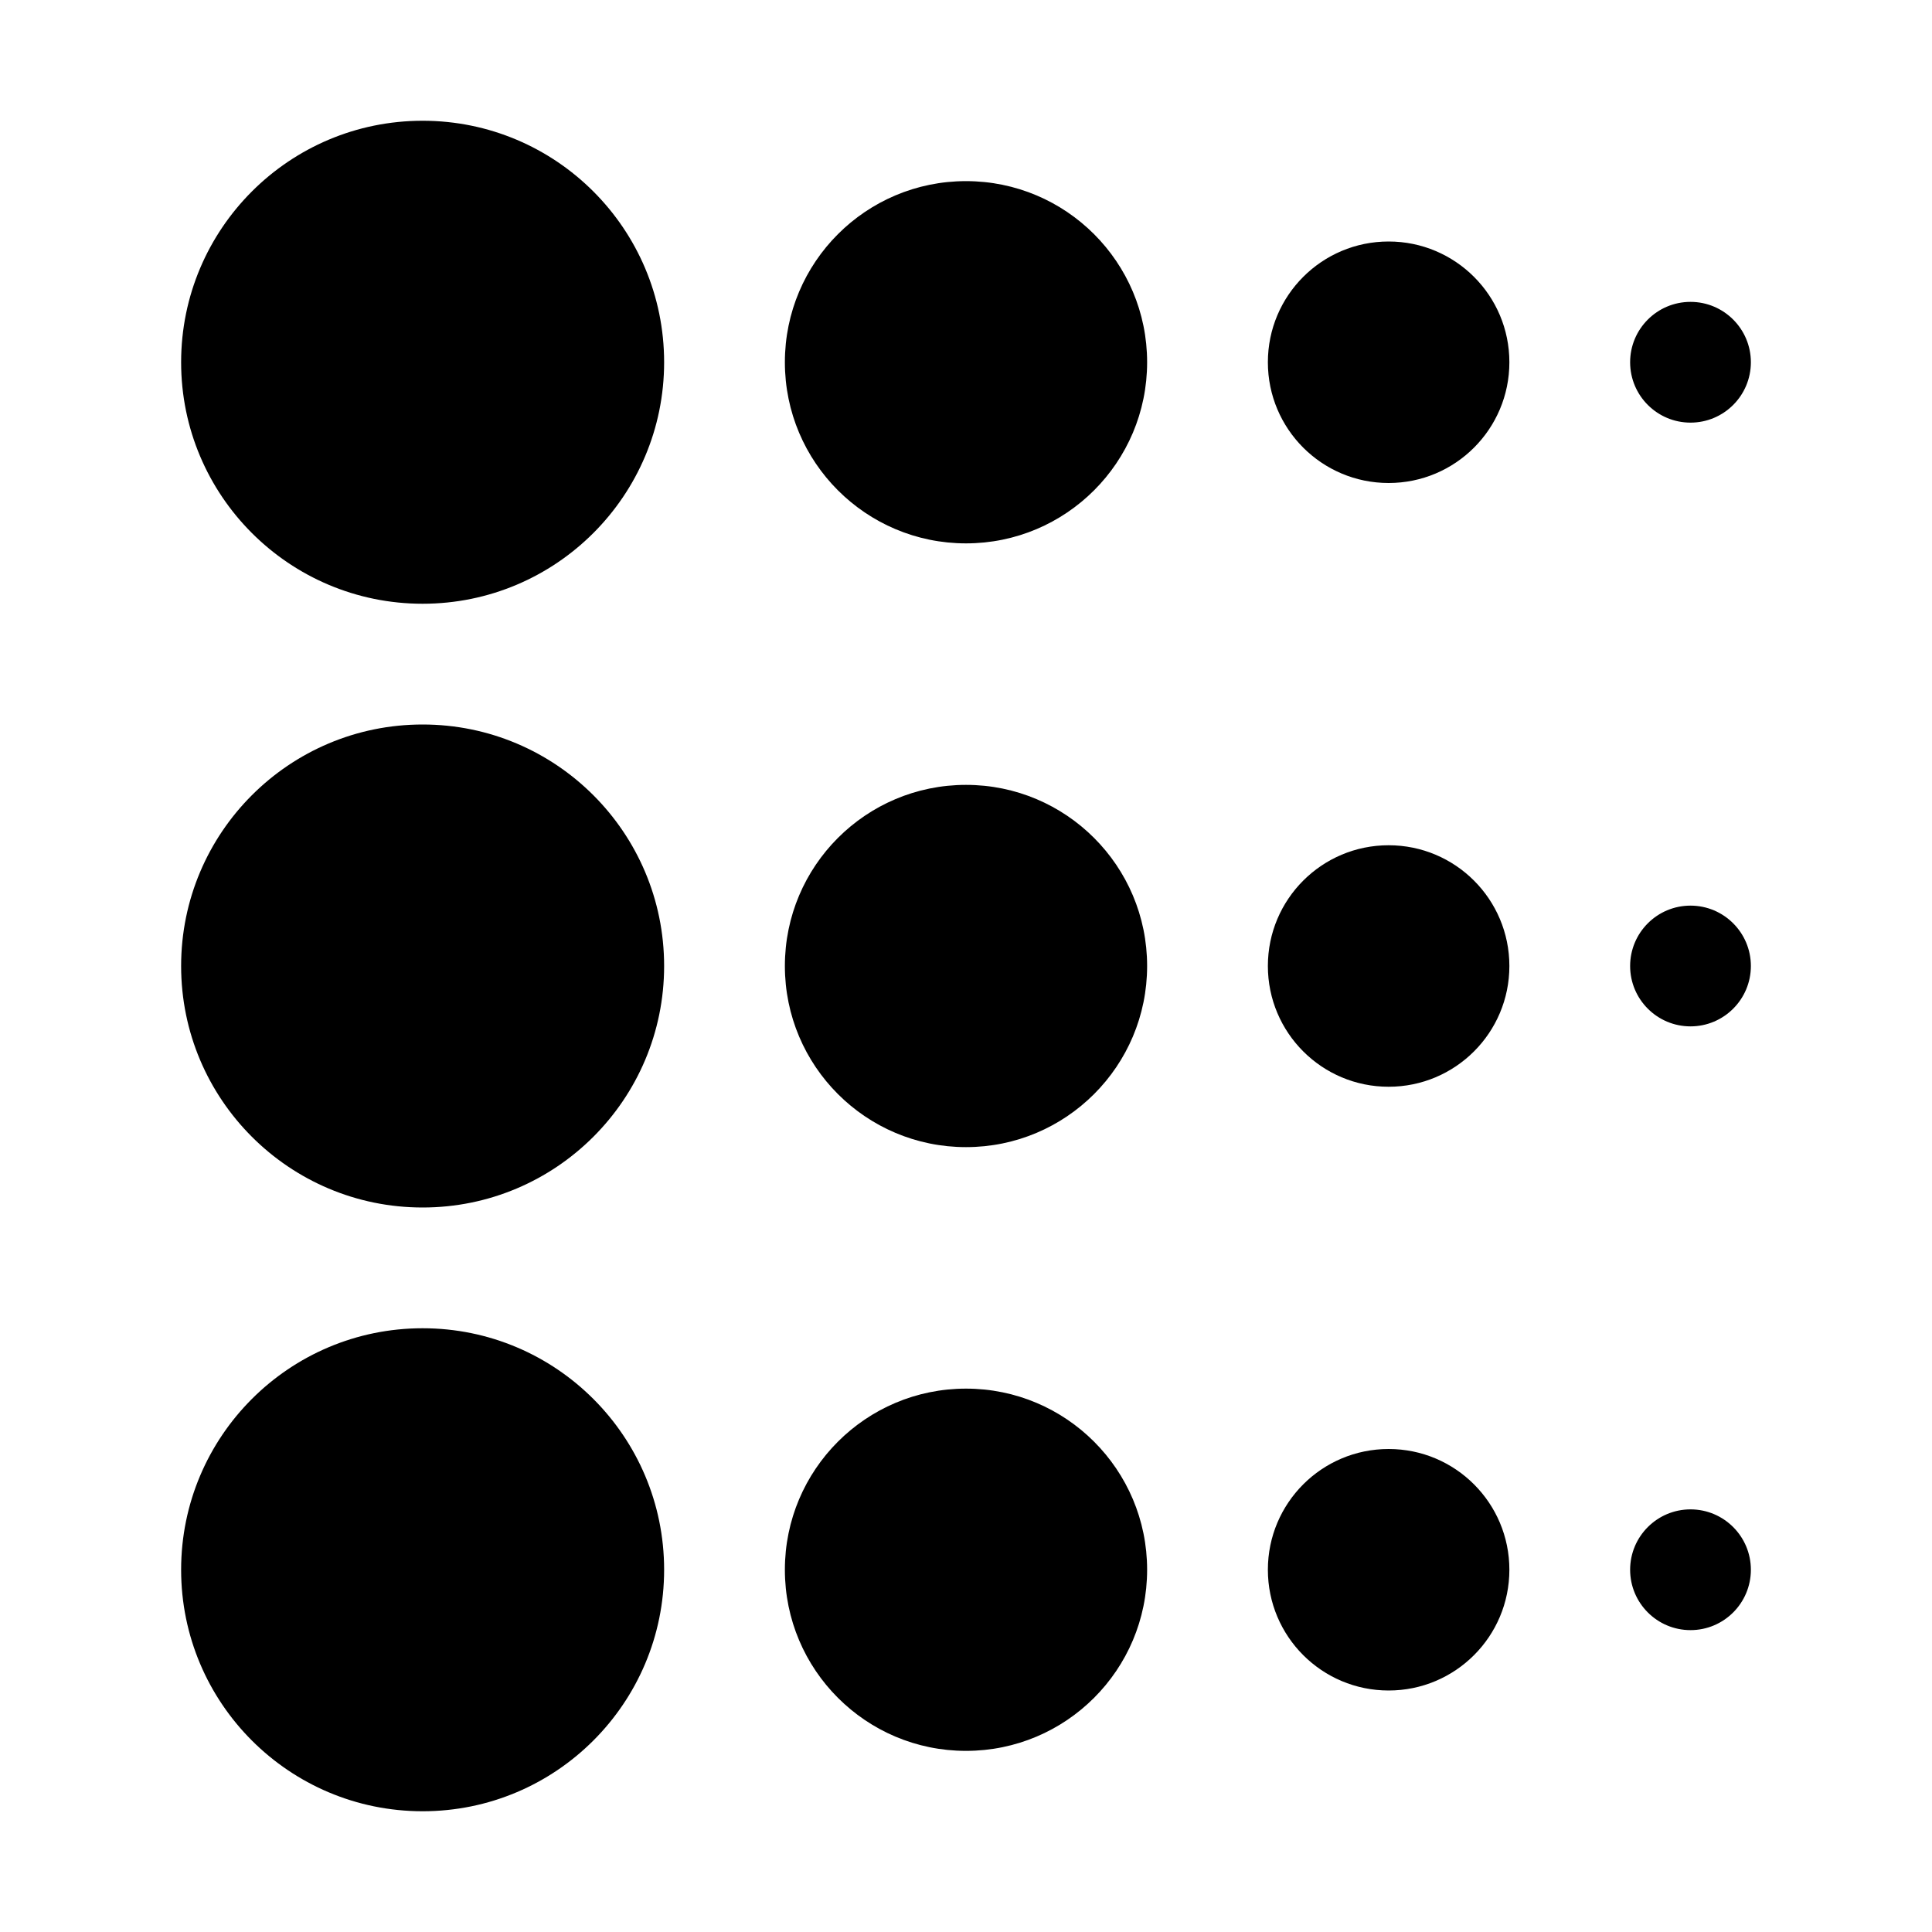 <svg xmlns="http://www.w3.org/2000/svg" xmlns:xlink="http://www.w3.org/1999/xlink" version="1.1" x="0px" y="0px" viewBox="0 0 32 32" style="enable-background:new 0 0 32 32;" xml:space="preserve"><path d="M7,2C4.791,2,3,3.791,3,6c0,2.209,1.791,4,4,4s4-1.791,4-4C11,3.791,9.209,2,7,2z M7,12c-2.209,0-4,1.791-4,4  c0,2.209,1.791,4,4,4s4-1.791,4-4C11,13.791,9.209,12,7,12z M7,22c-2.209,0-4,1.791-4,4c0,2.209,1.791,4,4,4s4-1.791,4-4  C11,23.791,9.209,22,7,22z M16,3c-1.657,0-3,1.343-3,3s1.343,3,3,3s3-1.343,3-3S17.657,3,16,3z M23,4c-1.105,0-2,0.895-2,2  c0,1.105,0.895,2,2,2s2-0.895,2-2C25,4.895,24.105,4,23,4z M28,7c0.552,0,1-0.448,1-1c0-0.552-0.448-1-1-1s-1,0.448-1,1  C27,6.552,27.448,7,28,7z M16,13c-1.657,0-3,1.343-3,3s1.343,3,3,3s3-1.343,3-3S17.657,13,16,13z M23,14c-1.105,0-2,0.895-2,2  c0,1.105,0.895,2,2,2s2-0.895,2-2C25,14.895,24.105,14,23,14z M28,15c-0.552,0-1,0.448-1,1c0,0.552,0.448,1,1,1s1-0.448,1-1  C29,15.448,28.552,15,28,15z M16,23c-1.657,0-3,1.343-3,3s1.343,3,3,3s3-1.343,3-3S17.657,23,16,23z M23,24c-1.105,0-2,0.895-2,2  c0,1.105,0.895,2,2,2s2-0.895,2-2C25,24.895,24.105,24,23,24z M28,25c-0.552,0-1,0.448-1,1c0,0.552,0.448,1,1,1s1-0.448,1-1  C29,25.448,28.552,25,28,25z"></path></svg>